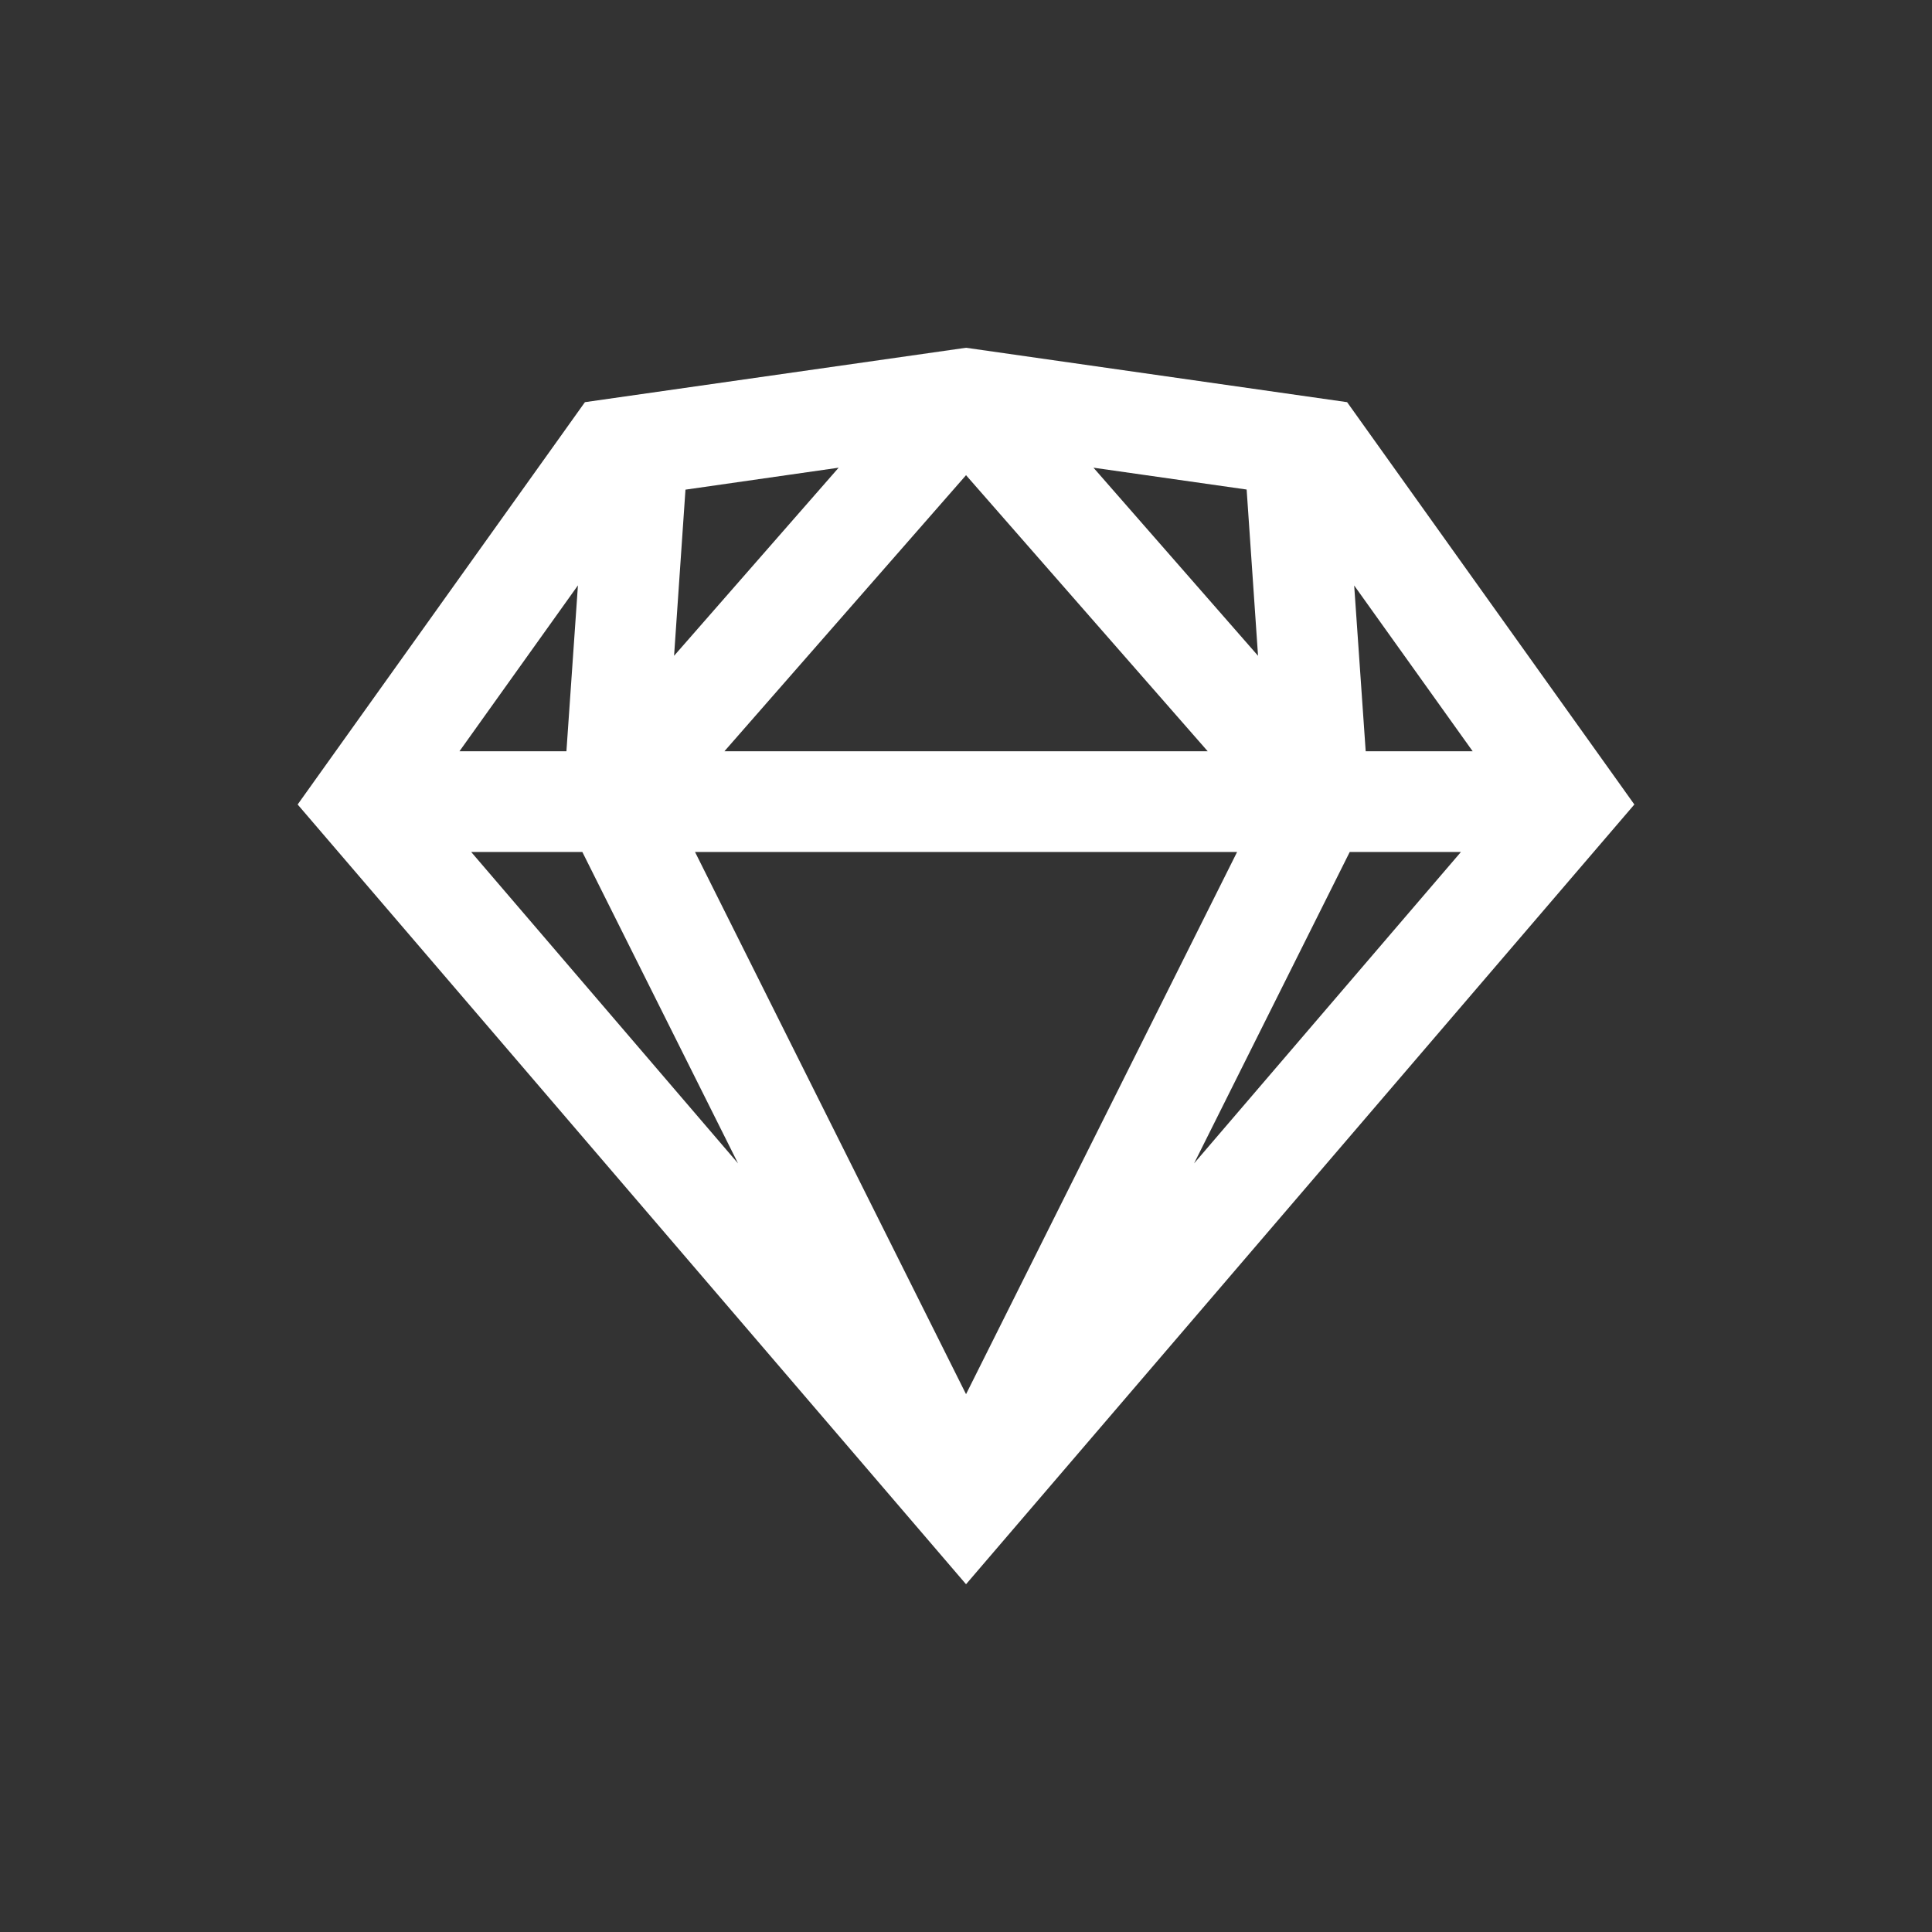 <?xml version="1.0" encoding="UTF-8" standalone="no"?><!-- Generator: Gravit.io --><svg xmlns="http://www.w3.org/2000/svg" xmlns:xlink="http://www.w3.org/1999/xlink" style="isolation:isolate" viewBox="0 0 50 50" width="50pt" height="50pt"><rect x="0" y="0" width="50" height="50" fill="#333333" stroke="none"/><defs><clipPath id="_clipPath_XI6j6w9rkEbZTnkFWNnnQ98vCMMbtHUU"><rect width="50" height="50"/></clipPath></defs><g clip-path="url(#_clipPath_XI6j6w9rkEbZTnkFWNnnQ98vCMMbtHUU)"><clipPath id="_clipPath_9CFBDBLfoDCA11FkKmuOtsF4qi1WB7nf"><rect x="0" y="0" width="50" height="50" transform="matrix(1,0,0,1,0,0)" fill="rgb(255,255,255)"/></clipPath><g clip-path="url(#_clipPath_9CFBDBLfoDCA11FkKmuOtsF4qi1WB7nf)"><g><path d=" M 25.001 9 L 15.138 10.408 L 7.703 20.82 L 25.001 41 L 42.297 20.82 L 34.863 10.408 L 25.001 9 Z  M 21.704 12.104 L 17.445 16.972 L 17.74 12.672 L 21.704 12.104 Z  M 28.299 12.104 L 32.263 12.669 L 32.558 16.972 L 28.299 12.104 Z  M 25.001 12.298 L 31.255 19.442 L 18.748 19.442 L 25.001 12.298 Z  M 14.957 15.149 L 14.659 19.442 L 11.891 19.442 L 14.957 15.149 Z  M 35.046 15.152 L 38.112 19.442 L 35.344 19.442 L 35.046 15.152 Z  M 12.194 22.049 L 15.071 22.049 L 19.1 30.108 L 12.194 22.049 Z  M 17.987 22.049 L 32.016 22.049 L 25.001 36.081 L 17.987 22.049 Z  M 34.931 22.049 L 37.809 22.049 L 30.903 30.108 L 34.931 22.049 Z " fill="rgb(255,255,255)"/></g></g></g></svg>